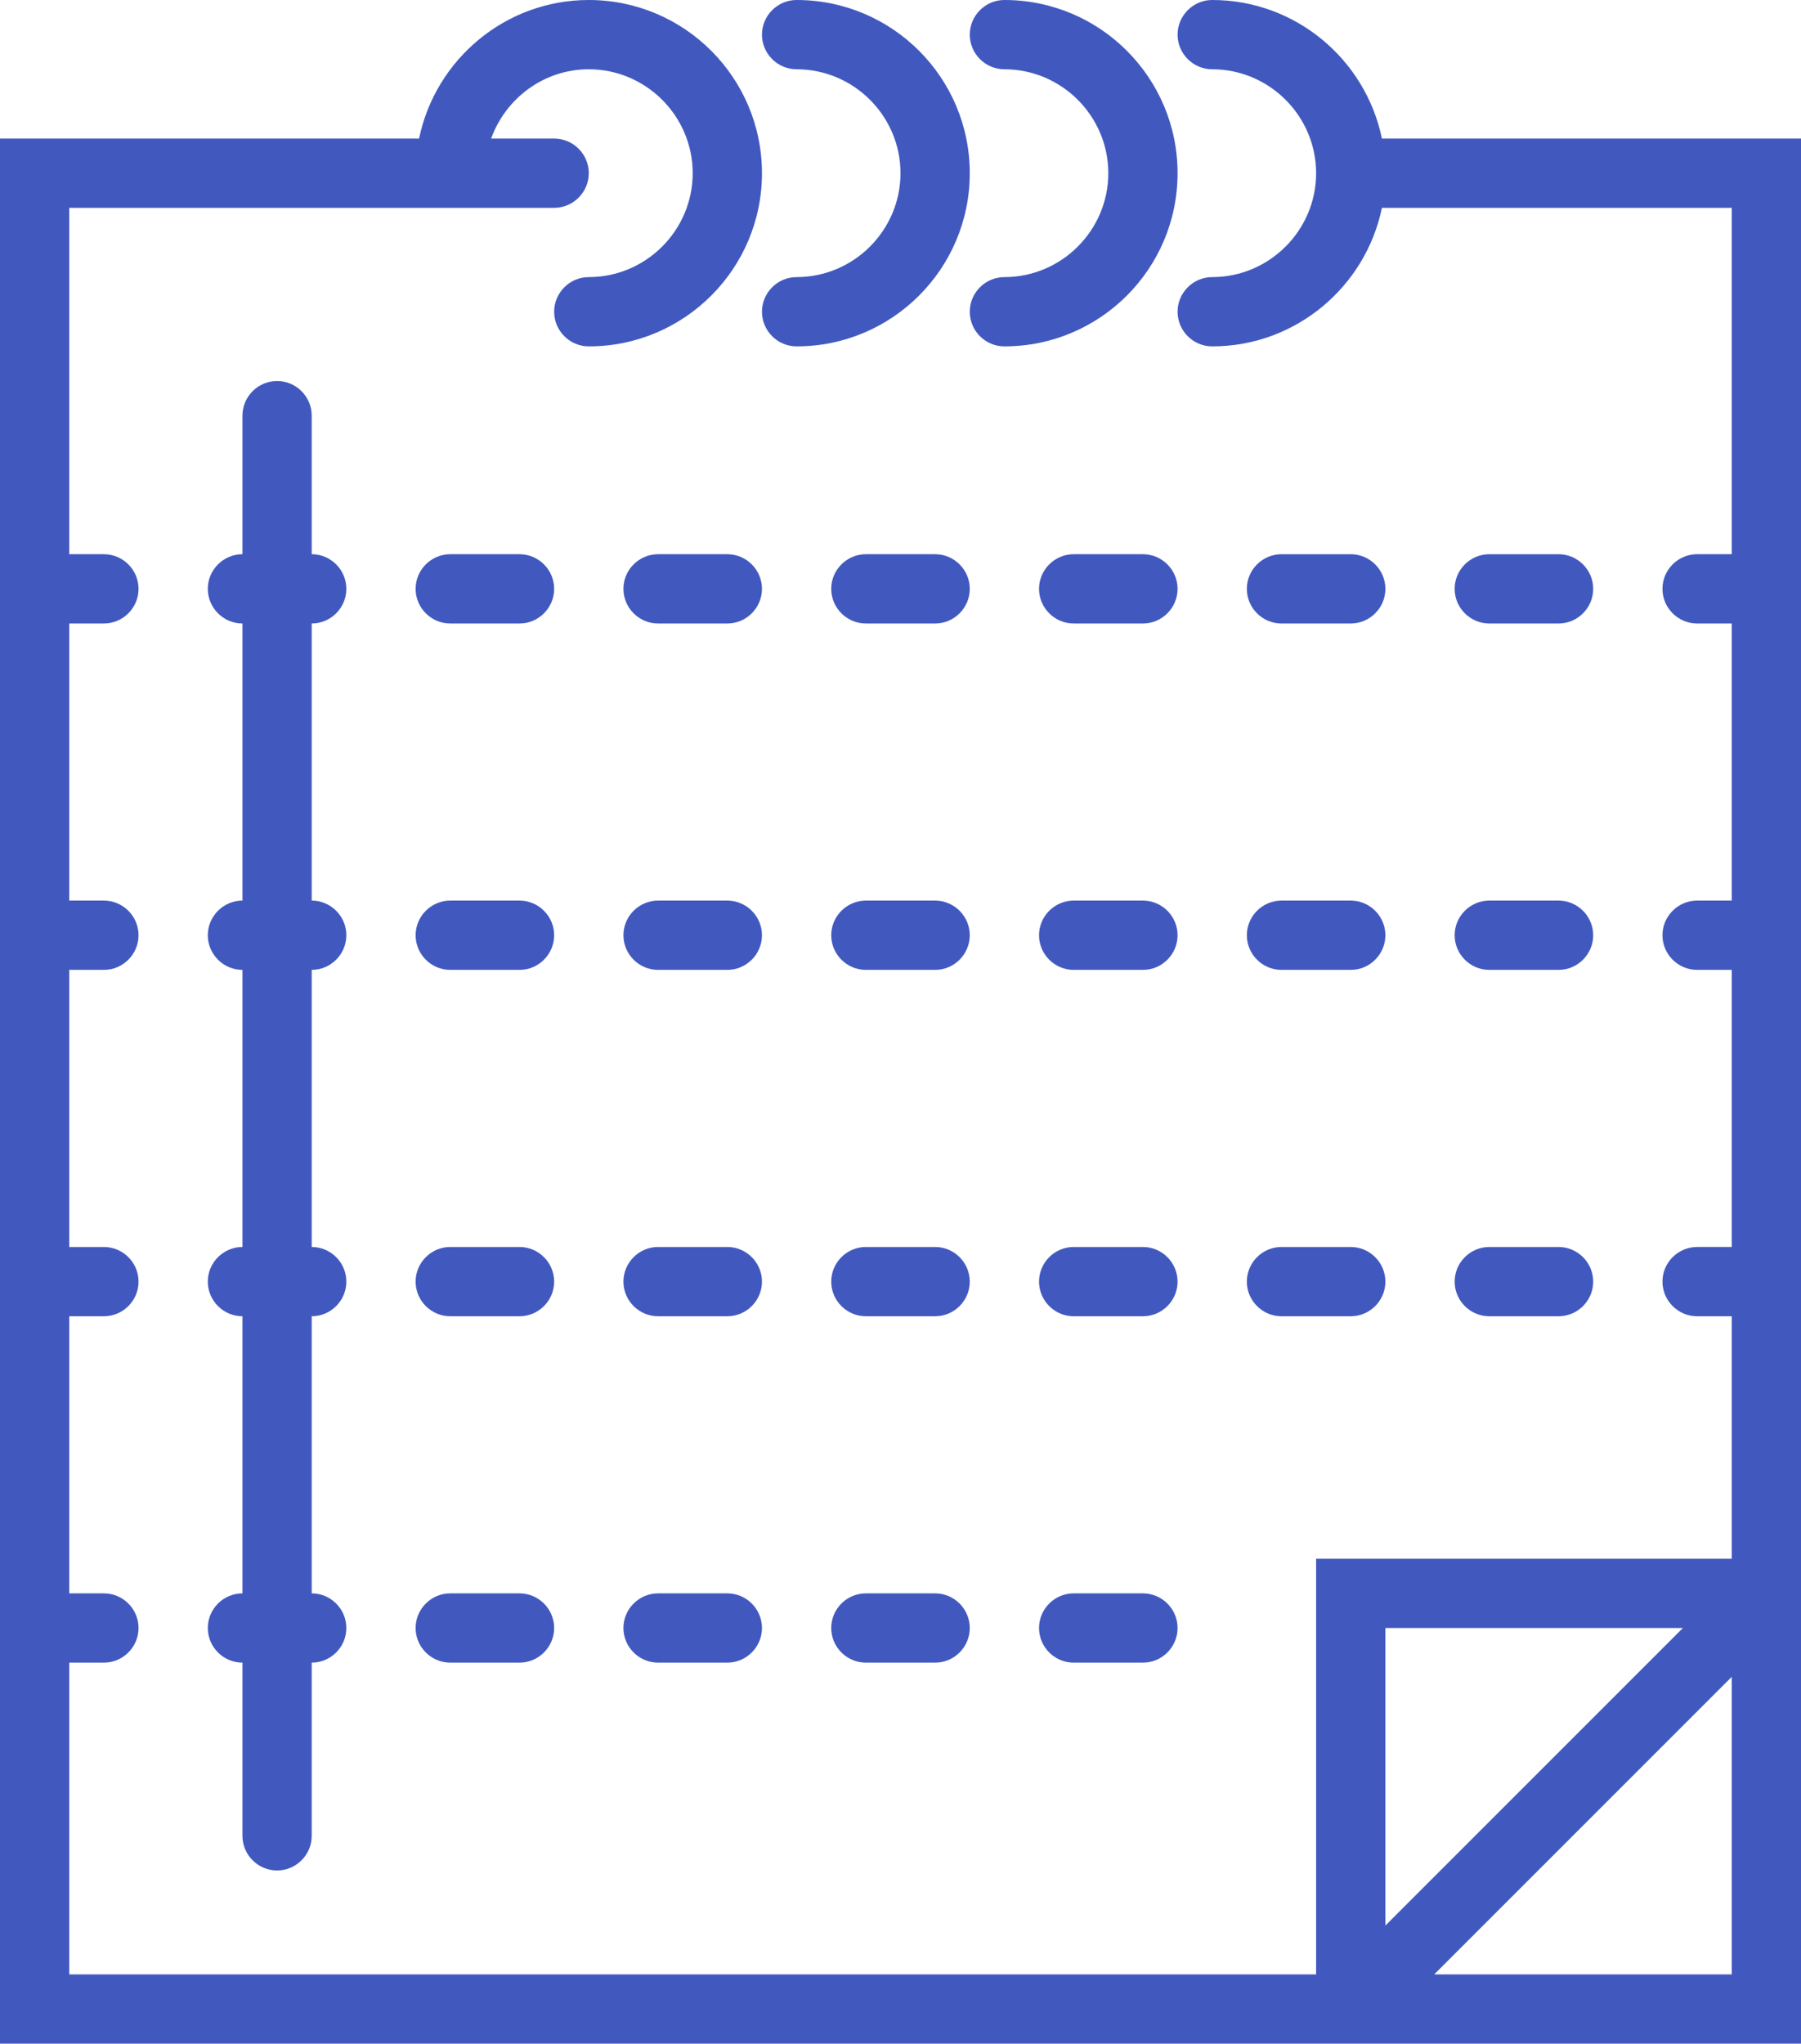 <svg xmlns="http://www.w3.org/2000/svg" width="52" height="59" viewBox="0 0 52 59">
<path d="M10 47c0 .55-.45 1-1 1v5c0 .55-.45 1-1 1s-1-.45-1-1v-5c-.55 0-1-.45-1-1s.45-1 1-1v-8c-.55 0-1-.45-1-1s.45-1 1-1v-8c-.55 0-1-.45-1-1s.45-1 1-1v-8c-.55 0-1-.45-1-1s.45-1 1-1v-4c0-.55.45-1 1-1s1 .45 1 1v4c.55 0 1 .45 1 1s-.45 1-1 1v8c.55 0 1 .45 1 1s-.45 1-1 1v8c.55 0 1 .45 1 1s-.45 1-1 1v8c.55 0 1 .45 1 1zm5 1h-2c-.55 0-1-.45-1-1s.45-1 1-1h2c.55 0 1 .45 1 1s-.45 1-1 1zm0-10h-2c-.55 0-1-.45-1-1s.45-1 1-1h2c.55 0 1 .45 1 1s-.45 1-1 1zm0-20h-2c-.55 0-1-.45-1-1s.45-1 1-1h2c.55 0 1 .45 1 1s-.45 1-1 1zm0 10h-2c-.55 0-1-.45-1-1s.45-1 1-1h2c.55 0 1 .45 1 1s-.45 1-1 1zm28-12h2c.55 0 1 .45 1 1s-.45 1-1 1h-2c-.55 0-1-.45-1-1s.45-1 1-1zm0 20h2c.55 0 1 .45 1 1s-.45 1-1 1h-2c-.55 0-1-.45-1-1s.45-1 1-1zm0-10h2c.55 0 1 .45 1 1s-.45 1-1 1h-2c-.55 0-1-.45-1-1s.45-1 1-1zm-6-10h2c.55 0 1 .45 1 1s-.45 1-1 1h-2c-.55 0-1-.45-1-1s.45-1 1-1zm0 20h2c.55 0 1 .45 1 1s-.45 1-1 1h-2c-.55 0-1-.45-1-1s.45-1 1-1zm0-10h2c.55 0 1 .45 1 1s-.45 1-1 1h-2c-.55 0-1-.45-1-1s.45-1 1-1zm2.41 33H38 0V4h12.1c.47-2.28 2.49-4 4.9-4 2.76 0 5 2.24 5 5s-2.24 5-5 5c-.55 0-1-.45-1-1s.45-1 1-1c1.65 0 3-1.35 3-3s-1.35-3-3-3c-1.3 0-2.4.84-2.82 2H16c.55 0 1 .45 1 1s-.45 1-1 1h-3H2v10h1c.55 0 1 .45 1 1s-.45 1-1 1H2v8h1c.55 0 1 .45 1 1s-.45 1-1 1H2v8h1c.55 0 1 .45 1 1s-.45 1-1 1H2v8h1c.55 0 1 .45 1 1s-.45 1-1 1H2v9h36V45h12v-7h-1c-.55 0-1-.45-1-1s.45-1 1-1h1v-8h-1c-.55 0-1-.45-1-1s.45-1 1-1h1v-8h-1c-.55 0-1-.45-1-1s.45-1 1-1h1V6H39.9c-.47 2.28-2.49 4-4.9 4-.55 0-1-.45-1-1s.45-1 1-1c1.65 0 3-1.35 3-3s-1.35-3-3-3c-.55 0-1-.45-1-1s.45-1 1-1c2.41 0 4.43 1.72 4.9 4H52v55H39.41zM40 47v8.59L48.59 47H40zm10 1.41L41.41 57H50v-8.59zM31 16h2c.55 0 1 .45 1 1s-.45 1-1 1h-2c-.55 0-1-.45-1-1s.45-1 1-1zm0 10h2c.55 0 1 .45 1 1s-.45 1-1 1h-2c-.55 0-1-.45-1-1s.45-1 1-1zm0 20h2c.55 0 1 .45 1 1s-.45 1-1 1h-2c-.55 0-1-.45-1-1s.45-1 1-1zm0-10h2c.55 0 1 .45 1 1s-.45 1-1 1h-2c-.55 0-1-.45-1-1s.45-1 1-1zm-2-26c-.55 0-1-.45-1-1s.45-1 1-1c1.65 0 3-1.35 3-3s-1.35-3-3-3c-.55 0-1-.45-1-1s.45-1 1-1c2.76 0 5 2.24 5 5s-2.24 5-5 5zm-4 6h2c.55 0 1 .45 1 1s-.45 1-1 1h-2c-.55 0-1-.45-1-1s.45-1 1-1zm0 10h2c.55 0 1 .45 1 1s-.45 1-1 1h-2c-.55 0-1-.45-1-1s.45-1 1-1zm0 20h2c.55 0 1 .45 1 1s-.45 1-1 1h-2c-.55 0-1-.45-1-1s.45-1 1-1zm0-10h2c.55 0 1 .45 1 1s-.45 1-1 1h-2c-.55 0-1-.45-1-1s.45-1 1-1zm-6-20h2c.55 0 1 .45 1 1s-.45 1-1 1h-2c-.55 0-1-.45-1-1s.45-1 1-1zm0 10h2c.55 0 1 .45 1 1s-.45 1-1 1h-2c-.55 0-1-.45-1-1s.45-1 1-1zm0 20h2c.55 0 1 .45 1 1s-.45 1-1 1h-2c-.55 0-1-.45-1-1s.45-1 1-1zm0-10h2c.55 0 1 .45 1 1s-.45 1-1 1h-2c-.55 0-1-.45-1-1s.45-1 1-1zm4-26c-.55 0-1-.45-1-1s.45-1 1-1c1.65 0 3-1.35 3-3s-1.35-3-3-3c-.55 0-1-.45-1-1s.45-1 1-1c2.76 0 5 2.24 5 5s-2.24 5-5 5z" fill="#4159BF"/>
</svg>
